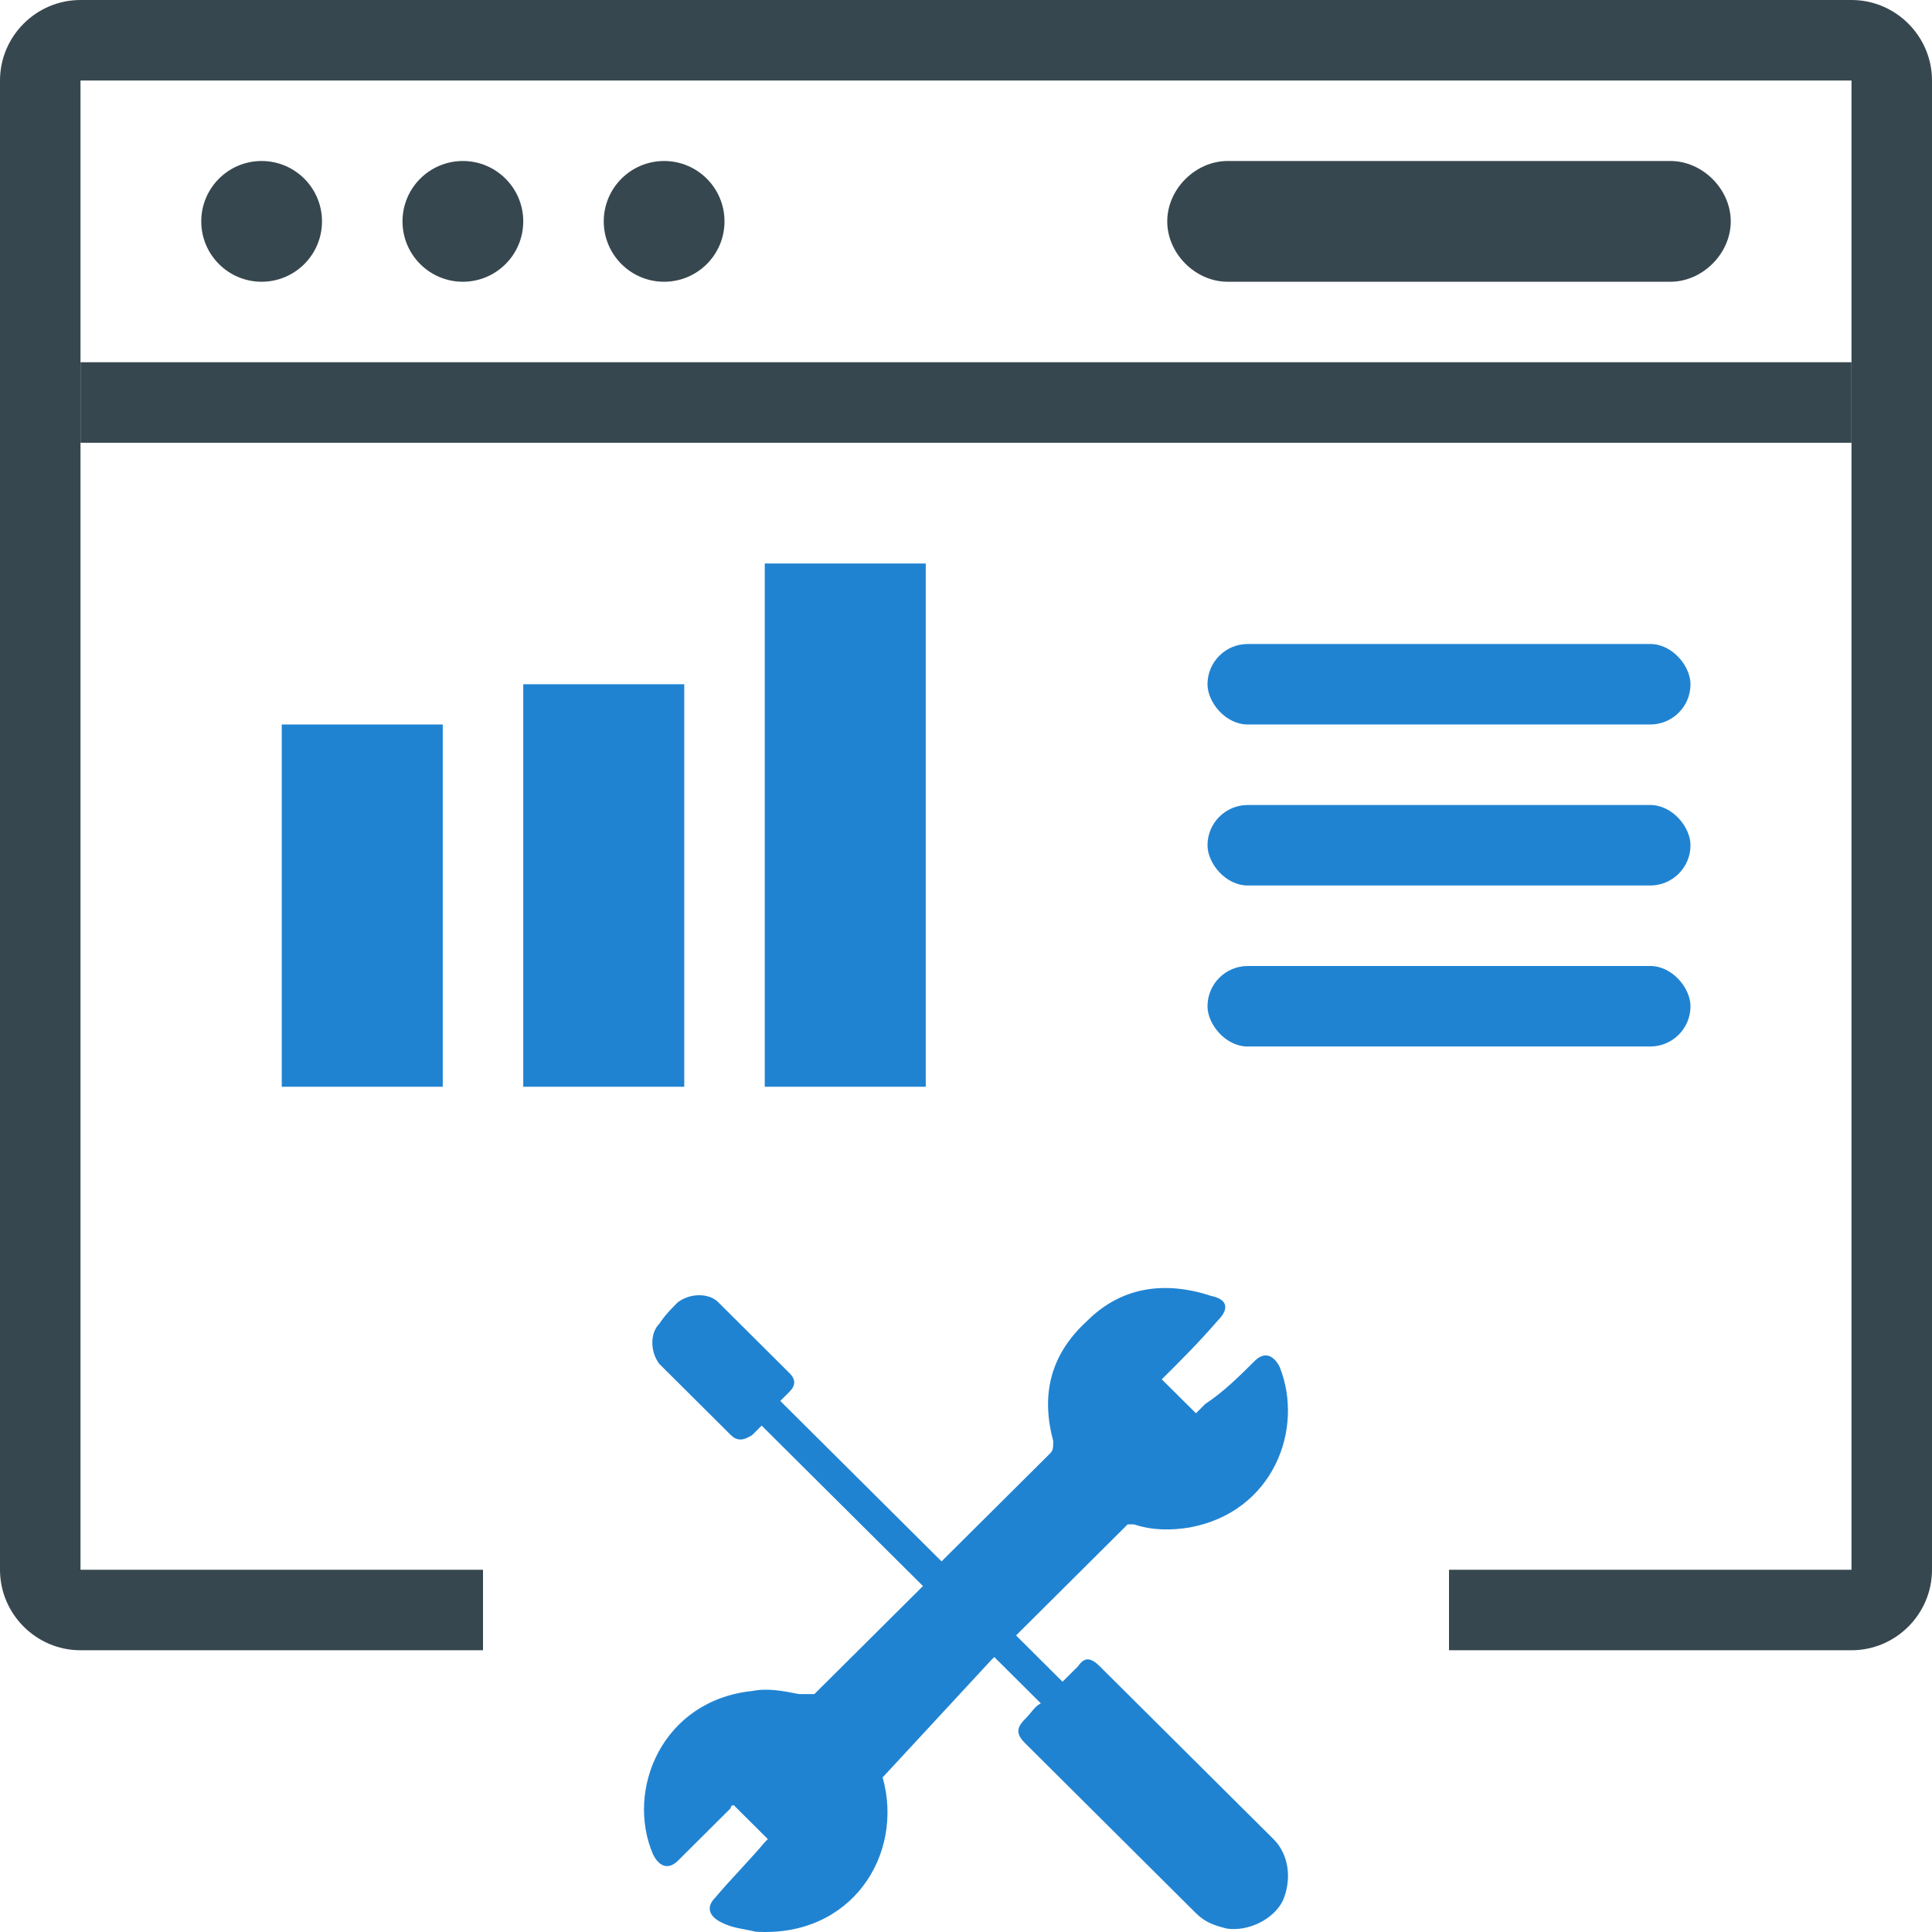<svg xmlns="http://www.w3.org/2000/svg" width="48" height="48" fill="none" viewBox="0 0 48 48">
    <path fill="#37474F" fill-rule="evenodd" d="M2 0h44c1.1 0 2 .9 2 2v37c0 1.1-.9 2-2 2H36v-2h10V2H2v37h10v2H2c-1.1 0-2-.9-2-2V2C0 .9.9 0 2 0z" clip-rule="evenodd"/>
    <path fill="#37474F" d="M46 9H2v2h44V9z"/>
    <path fill="#2083D2" d="M27.323 41.399c-.231-.23-.385-.23-.54 0l-.385.383-1.155-1.15 2.774-2.76h.154c.462.153.925.153 1.387.077 2.08-.384 2.851-2.453 2.235-3.987-.154-.306-.385-.383-.617-.153-.385.383-.77.767-1.233 1.073l-.23.23c-.31-.306-.617-.613-.849-.843.463-.46.925-.92 1.388-1.457.308-.306.23-.536-.154-.613-1.156-.383-2.235-.23-3.083.613-.925.844-1.156 1.84-.848 2.99 0 .154 0 .23-.077.307l-2.62 2.606-.077.077-4.007-3.986.23-.23c.155-.154.155-.307 0-.46l-1.772-1.764c-.23-.23-.693-.23-1.001 0-.155.154-.309.307-.463.537-.231.23-.231.69 0 .996l1.773 1.764c.154.153.308.153.54 0l.23-.23 4.008 3.986-2.698 2.684h-.385c-.385-.077-.77-.154-1.156-.077-2.235.23-3.16 2.453-2.466 4.063.154.307.385.384.617.154l1.31-1.304c0-.076.077-.076.077-.076l.847.843-.077.077c-.385.46-.847.92-1.233 1.38-.23.23-.154.46.155.613.308.153.539.153.847.23 2.39.153 3.7-1.917 3.16-3.833l2.697-2.914.077-.076 1.156 1.15c-.154.076-.231.23-.385.383-.232.23-.232.383 0 .613l4.238 4.217c.231.23.463.307.77.383.54.077 1.157-.23 1.388-.69.231-.536.154-1.15-.231-1.533l-4.316-4.293z"/>
    <path fill="#37474F" d="M6.5 7C7.328 7 8 6.328 8 5.5S7.328 4 6.5 4 5 4.672 5 5.5 5.672 7 6.5 7zM11.5 7c.828 0 1.5-.672 1.5-1.5S12.328 4 11.5 4 10 4.672 10 5.5 10.672 7 11.5 7zM16.5 7c.828 0 1.5-.672 1.5-1.5S17.328 4 16.5 4 15 4.672 15 5.5 15.672 7 16.5 7zM41.5 7h-11c-.8 0-1.5-.7-1.5-1.5S29.7 4 30.5 4h11c.8 0 1.5.7 1.5 1.5S42.3 7 41.5 7z"/>
    <rect width="12" height="2" x="30" y="16" fill="#2083D2" rx="1"/>
    <rect width="12" height="2" x="30" y="20" fill="#2083D2" rx="1"/>
    <rect width="12" height="2" x="30" y="24" fill="#2083D2" rx="1"/>
    <path fill="#2083D2" d="M7 18H11V27H7zM13 17H17V27H13zM19 14H23V27H19z"/>
</svg>
